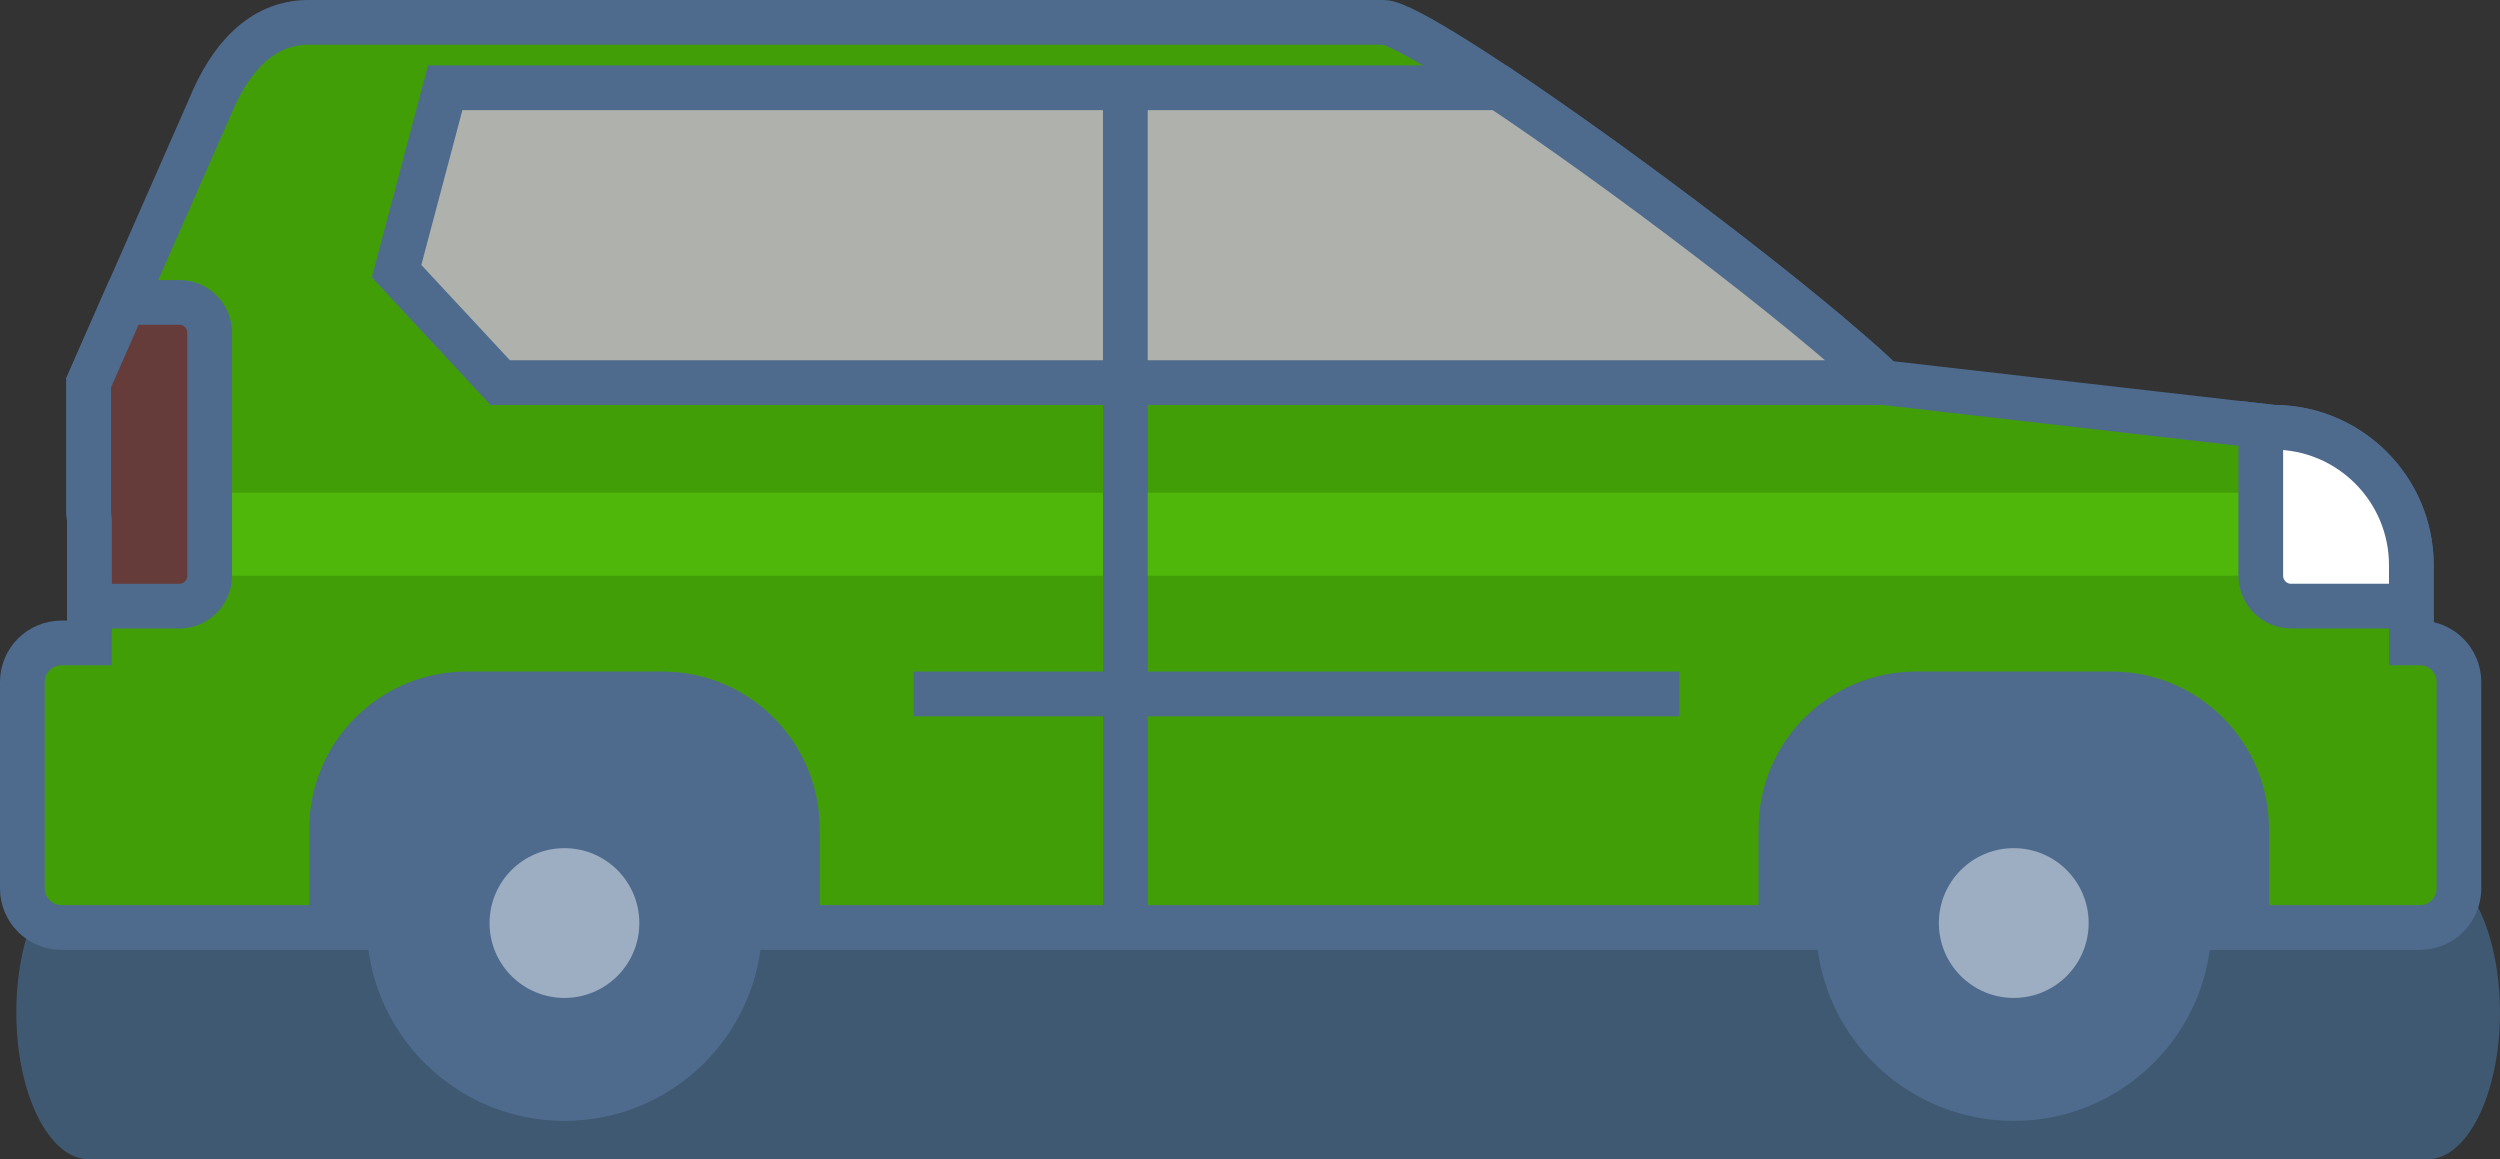 <?xml version="1.0" encoding="utf-8"?>
<!-- Generator: Adobe Illustrator 16.0.0, SVG Export Plug-In . SVG Version: 6.00 Build 0)  -->
<!DOCTYPE svg PUBLIC "-//W3C//DTD SVG 1.1//EN" "http://www.w3.org/Graphics/SVG/1.1/DTD/svg11.dtd">
<svg version="1.1" id="Layer_1" xmlns="http://www.w3.org/2000/svg" xmlns:xlink="http://www.w3.org/1999/xlink" x="0px" y="0px"
	 width="55.918px" height="25.93px" viewBox="0 0 55.918 25.93" enable-background="new 0 0 55.918 25.93" xml:space="preserve">
<rect x="0" y="0" width="55.918" height="25.93" fill="#333333" stroke="none"/>
<g>
	<path fill="#405972" d="M0.365,22.646c0,1.812,0.726,3.283,1.62,3.283h52.312c0.895,0,1.62-1.471,1.62-3.283l0,0
		c0-1.814-0.726-3.285-1.62-3.285H1.985C1.091,19.361,0.365,20.832,0.365,22.646L0.365,22.646z"/>
	<g>
		<path fill="#429E07" d="M1.374,14.381h0.627v-2.738c0-0.003,0-0.006,0-0.009c-0.004-0.052-0.016-0.102-0.016-0.154V8.558
			l2.703-6.145C5.134,1.316,5.843,0.5,6.899,0.5h24.047c0.863,0,8.441,5.477,11.188,8.058l8.716,1c1.703,0,3.085,1.381,3.085,3.085
			v1.738h0.19c0.482,0,0.874,0.391,0.874,0.873v4.618c0,0.482-0.392,0.874-0.874,0.874H1.374c-0.482,0-0.874-0.392-0.874-0.874
			v-4.618C0.5,14.771,0.892,14.381,1.374,14.381z"/>
		<path fill="none" stroke="#4E6B8D" stroke-miterlimit="10" d="M1.374,14.381h0.627v-2.738c0-0.003,0-0.006,0-0.009
			c-0.004-0.052-0.016-0.102-0.016-0.154V8.558l2.703-6.145C5.134,1.316,5.843,0.5,6.899,0.5h24.047
			c0.863,0,8.441,5.477,11.188,8.058l8.716,1c1.703,0,3.085,1.381,3.085,3.085v1.738h0.19c0.482,0,0.874,0.391,0.874,0.873v4.618
			c0,0.482-0.392,0.874-0.874,0.874H1.374c-0.482,0-0.874-0.392-0.874-0.874v-4.618C0.5,14.771,0.892,14.381,1.374,14.381z"/>
		<g>
			<circle fill="#4E6B8D" cx="45.042" cy="20.646" r="3.925"/>
			<path fill="none" stroke="#4E6B8D" stroke-miterlimit="10" d="M42.852,15.521h4.38c1.668,0,3.019,1.352,3.019,3.018v2.107H39.833
				v-2.107C39.833,16.873,41.185,15.521,42.852,15.521z"/>
			<path fill="#4E6B8D" d="M42.852,15.521h4.38c1.668,0,3.019,1.352,3.019,3.018v2.107H39.833v-2.107
				C39.833,16.873,41.185,15.521,42.852,15.521z"/>
			<circle fill="none" stroke="#4E6B8D" stroke-miterlimit="10" cx="45.042" cy="20.646" r="3.925"/>
			<circle fill="#9DAEC2" cx="45.042" cy="20.646" r="1.675"/>
		</g>
		<g>
			<circle fill="#4E6B8D" cx="12.625" cy="20.646" r="3.925"/>
			<path fill="none" stroke="#4E6B8D" stroke-miterlimit="10" d="M10.435,15.521h4.381c1.667,0,3.018,1.352,3.018,3.018v2.107H7.417
				v-2.107C7.417,16.873,8.769,15.521,10.435,15.521z"/>
			<path fill="#4E6B8D" d="M10.435,15.521h4.381c1.667,0,3.018,1.352,3.018,3.018v2.107H7.417v-2.107
				C7.417,16.873,8.769,15.521,10.435,15.521z"/>
			<circle fill="none" stroke="#4E6B8D" stroke-miterlimit="10" cx="12.625" cy="20.646" r="3.925"/>
			<circle fill="#9DAEC2" cx="12.625" cy="20.646" r="1.675"/>
		</g>
		<path fill="#AFB1AC" d="M42.135,8.558H11.188L8.87,6.065l1.088-4.102H33.54C36.247,3.771,40.284,6.818,42.135,8.558z"/>
		<path fill="none" stroke="#4E6B8D" stroke-miterlimit="10" d="M42.135,8.558H11.188L8.87,6.065l1.088-4.102H33.54
			C36.247,3.771,40.284,6.818,42.135,8.558z"/>
		<path fill="#FFFFFF" d="M51.247,13.558c-0.375,0-0.68-0.305-0.68-0.681V9.525l0.283,0.032c1.703,0,3.085,1.381,3.085,3.085v0.915
			H51.247z"/>
		<rect x="4.69" y="11.021" fill="#4EB709" width="45.877" height="1.855"/>
		<path fill="#663C3B" d="M4.69,7.443v5.434c0,0.376-0.304,0.681-0.68,0.681h-2.01v-1.915c0-0.003,0-0.006,0-0.009
			c-0.004-0.052-0.016-0.102-0.016-0.154V8.558l0.789-1.794h1.236C4.387,6.764,4.69,7.068,4.69,7.443z"/>
		<line fill="none" stroke="#4E6B8D" stroke-miterlimit="10" x1="25.171" y1="1.964" x2="25.171" y2="20.746"/>
		<path fill="none" stroke="#4E6B8D" stroke-miterlimit="10" d="M51.247,13.558c-0.375,0-0.68-0.305-0.68-0.681V9.525l0.283,0.032
			c1.703,0,3.085,1.381,3.085,3.085v0.915H51.247z"/>
		<path fill="none" stroke="#4E6B8D" stroke-miterlimit="10" d="M4.69,7.443v5.434c0,0.376-0.304,0.681-0.68,0.681h-2.01v-1.915
			c0-0.003,0-0.006,0-0.009c-0.004-0.052-0.016-0.102-0.016-0.154V8.558l0.789-1.794h1.236C4.387,6.764,4.69,7.068,4.69,7.443z"/>
		<line fill="none" stroke="#4E6B8D" stroke-miterlimit="10" x1="37.563" y1="15.521" x2="20.438" y2="15.521"/>
	</g>
</g>
</svg>
